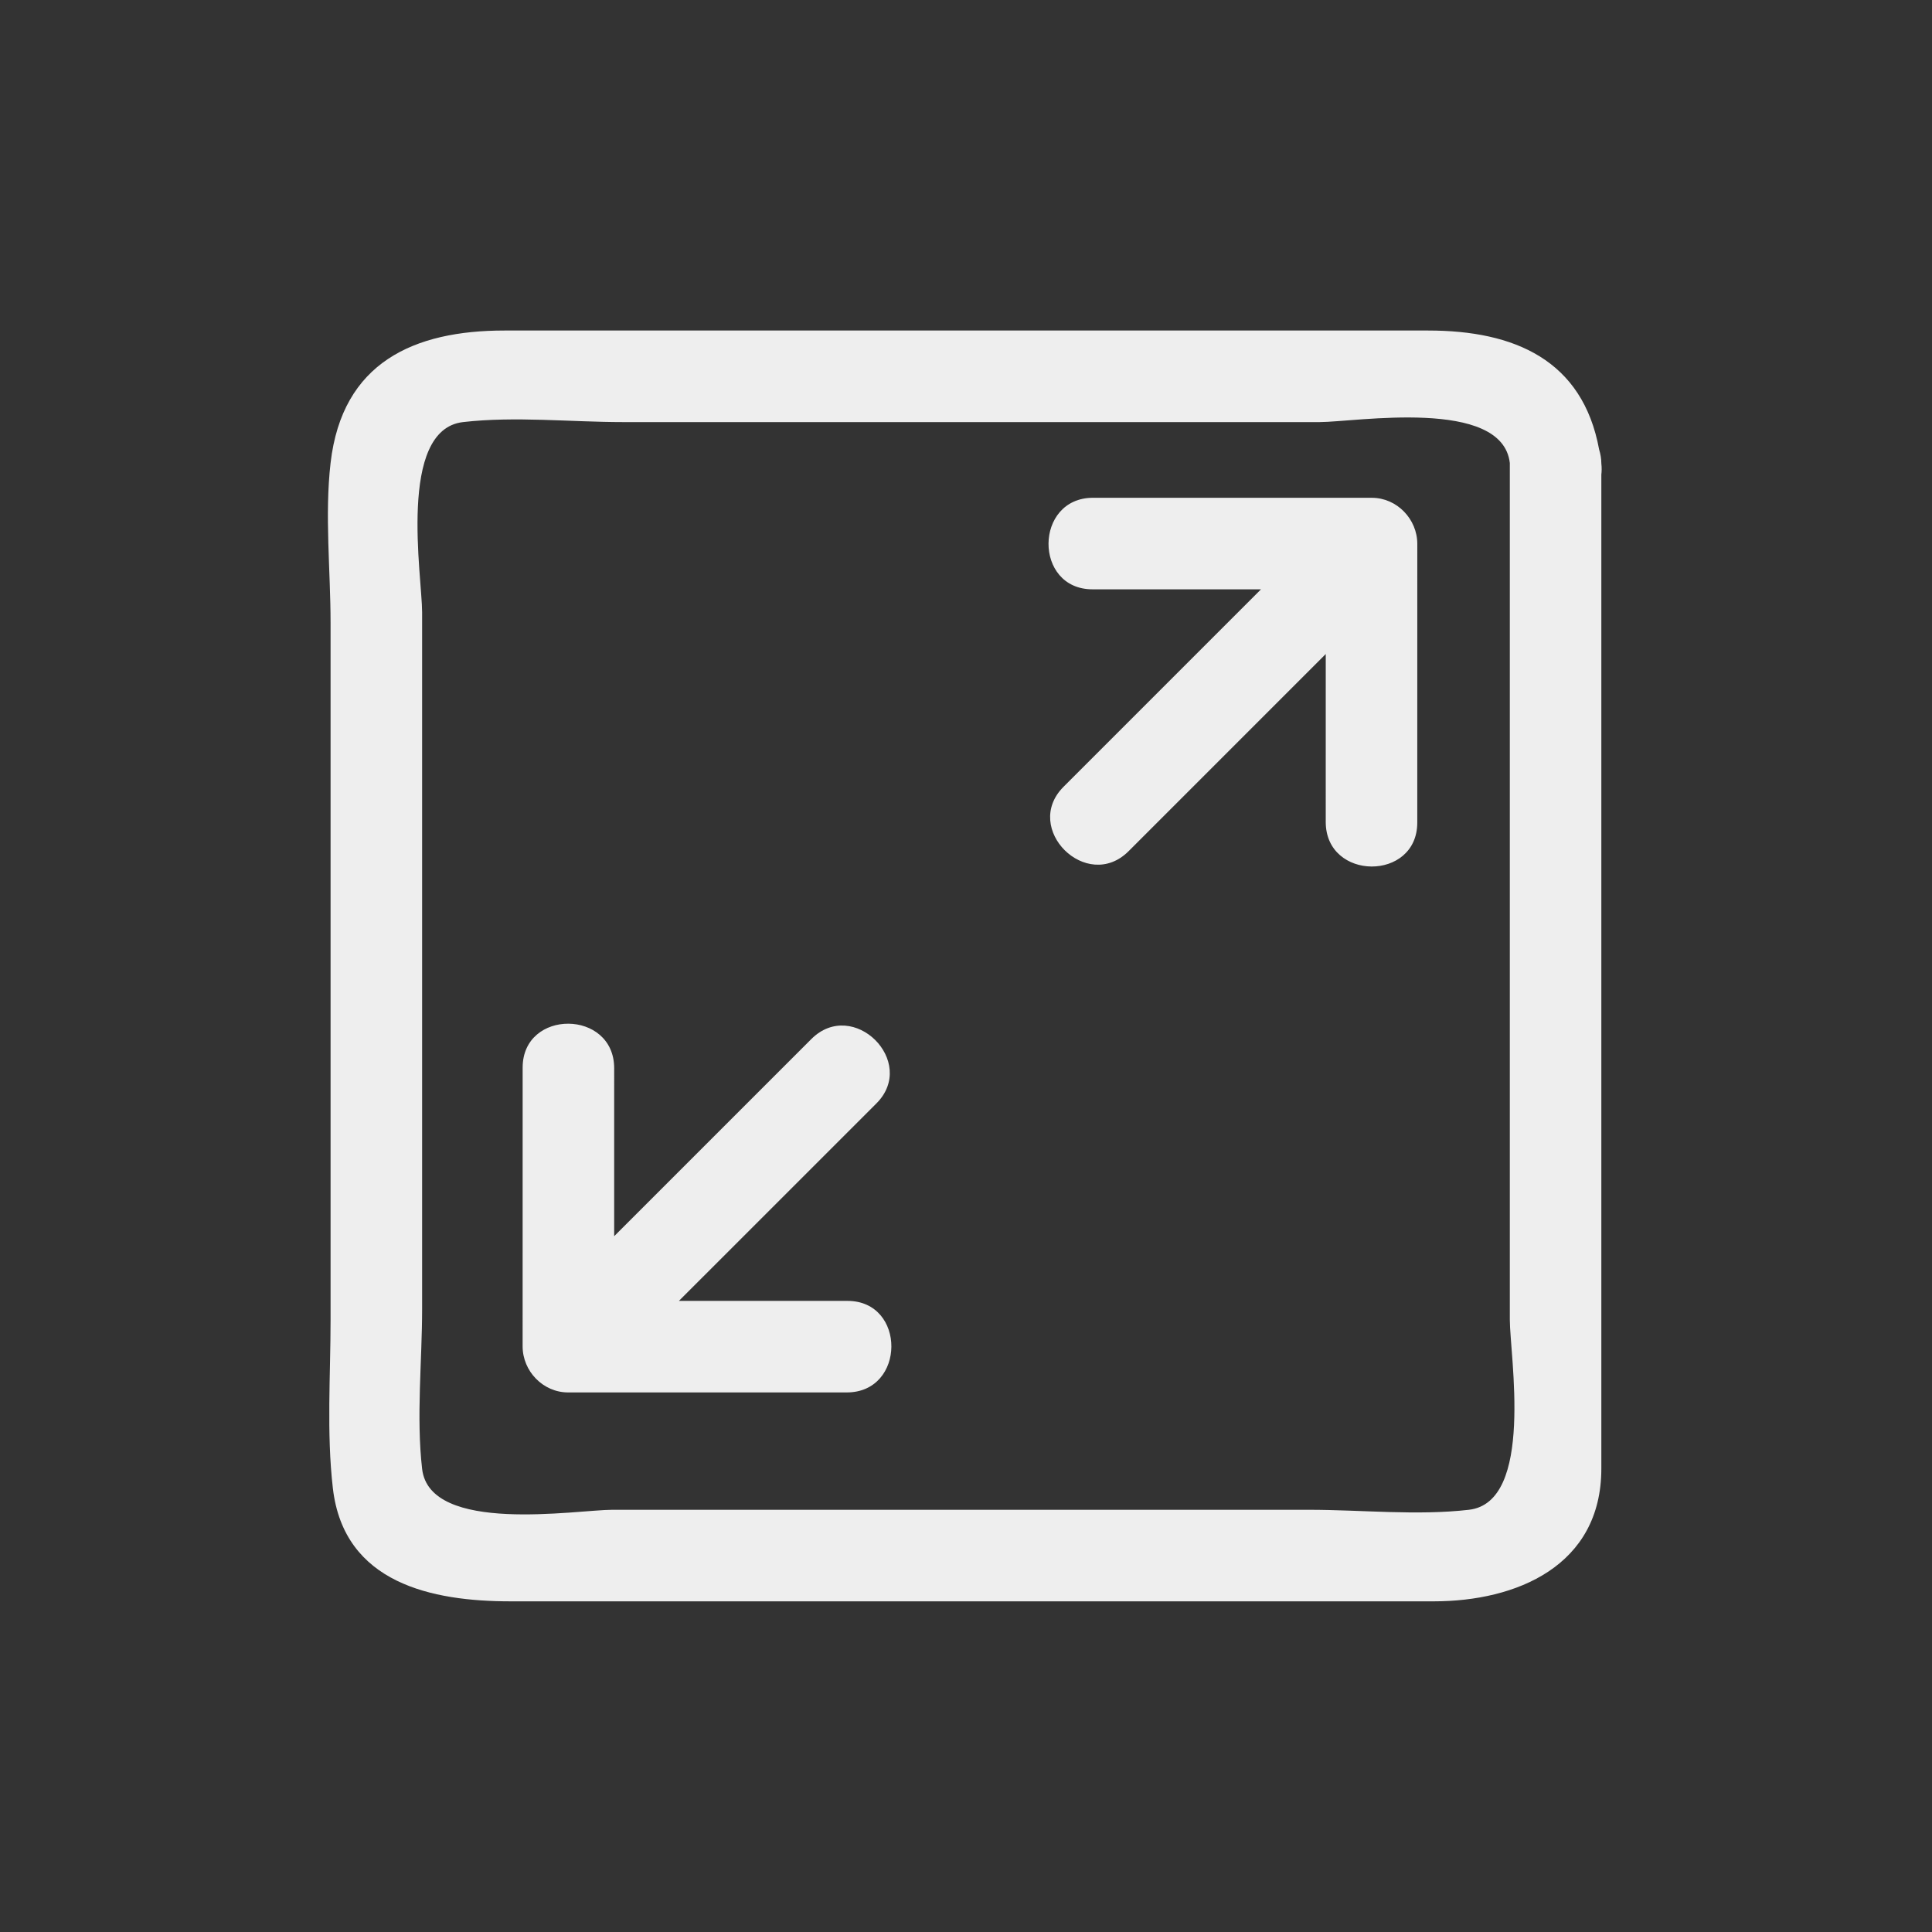 <?xml version="1.0" encoding="iso-8859-1"?>
<!-- Generator: Adobe Illustrator 19.0.0, SVG Export Plug-In . SVG Version: 6.00 Build 0)  -->
<svg version="1.1" id="Layer_1" xmlns="http://www.w3.org/2000/svg" xmlns:xlink="http://www.w3.org/1999/xlink" x="0px" y="0px"
	 viewBox="0 0 473.654 473.654" style="enable-background:new 0 0 473.654 473.654;" xml:space="preserve">
<rect x="0" y="0" width="473.654" height="473.654" fill="#333333" stroke="none"/>
<g>
	<path style="fill:#EEEEEE;" d="M207.76,318.93c-13.773,0-27.542,0-41.315,0c16.136-16.133,32.273-32.269,48.409-48.401
		c10.224-10.224-5.699-26.035-15.953-15.785c-16.11,16.11-32.22,32.216-48.33,48.326c0-13.72,0-27.441,0.004-41.165
		c0-14.487-22.441-14.614-22.441-0.161c-0.004,22.774-0.004,45.552-0.007,68.326c0,6.081,4.996,11.301,11.14,11.301
		c22.778,0,45.555,0,68.333,0C222.086,341.374,222.213,318.93,207.76,318.93z"/>
	<path style="fill:#EEEEEE;" d="M336.326,122.041c-22.778,0-45.555-0.004-68.333-0.007c-14.491,0-14.618,22.441-0.161,22.445
		c13.773,0,27.542,0.004,41.315,0.004c-16.136,16.133-32.273,32.273-48.405,48.405c-10.224,10.224,5.703,26.035,15.953,15.785
		c16.11-16.114,32.22-32.22,48.33-48.334c0,13.724,0,27.445-0.004,41.165c0,14.487,22.441,14.614,22.441,0.161
		c0.004-22.774,0.004-45.548,0.007-68.322C347.47,127.261,342.47,122.045,336.326,122.041z"/>
	<path style="fill:#EEEEEE;" d="M392.592,113.672c0-1.283-0.228-2.412-0.546-3.47c-4.039-21.981-20.814-29.169-41.906-29.169
		c-22.516,0-45.036,0-67.555,0c-52.975,0-105.95,0-158.921,0c-22.101,0-39.774,7.752-42.62,32.478c-1.466,12.703,0,26.443,0,39.209
		c0,56.935,0,113.87,0,170.809c0,13.661-1.006,27.721,0.561,41.319c2.696,23.384,24.401,27.74,43.544,27.74
		c53.584,0,107.169,0,160.749,0c21.873,0,43.742,0,65.611,0c20.182,0,41.079-8.627,41.079-32.542c0-42.919,0-85.834,0-128.75
		c0-38.308,0-76.62,0-114.928C392.685,115.53,392.704,114.64,392.592,113.672z M360.125,370.143c-12.703,1.466-26.446,0-39.209,0
		c-28.626,0-57.253,0-85.879,0c-28.309,0-56.621,0-84.929,0c-8.683,0-44.763,6.099-46.621-10.026c-1.462-12.703,0-26.443,0-39.209
		c0-28.623,0-57.253,0-85.879c0-28.309,0-56.621,0-84.929c0-8.691-6.099-44.763,10.033-46.621c12.703-1.466,26.446,0,39.209,0
		c28.626,0,57.253,0,85.879,0c28.309,0,56.621,0,84.929,0c8.695,0,44.755-6.103,46.614,10.033c0,41.696,0,83.392,0,125.089
		c0,28.309,0,56.621,0,84.929C370.15,332.216,376.246,368.288,360.125,370.143z"/>
</g>
<g>
</g>
<g>
</g>
<g>
</g>
<g>
</g>
<g>
</g>
<g>
</g>
<g>
</g>
<g>
</g>
<g>
</g>
<g>
</g>
<g>
</g>
<g>
</g>
<g>
</g>
<g>
</g>
<g>
</g>
</svg>
